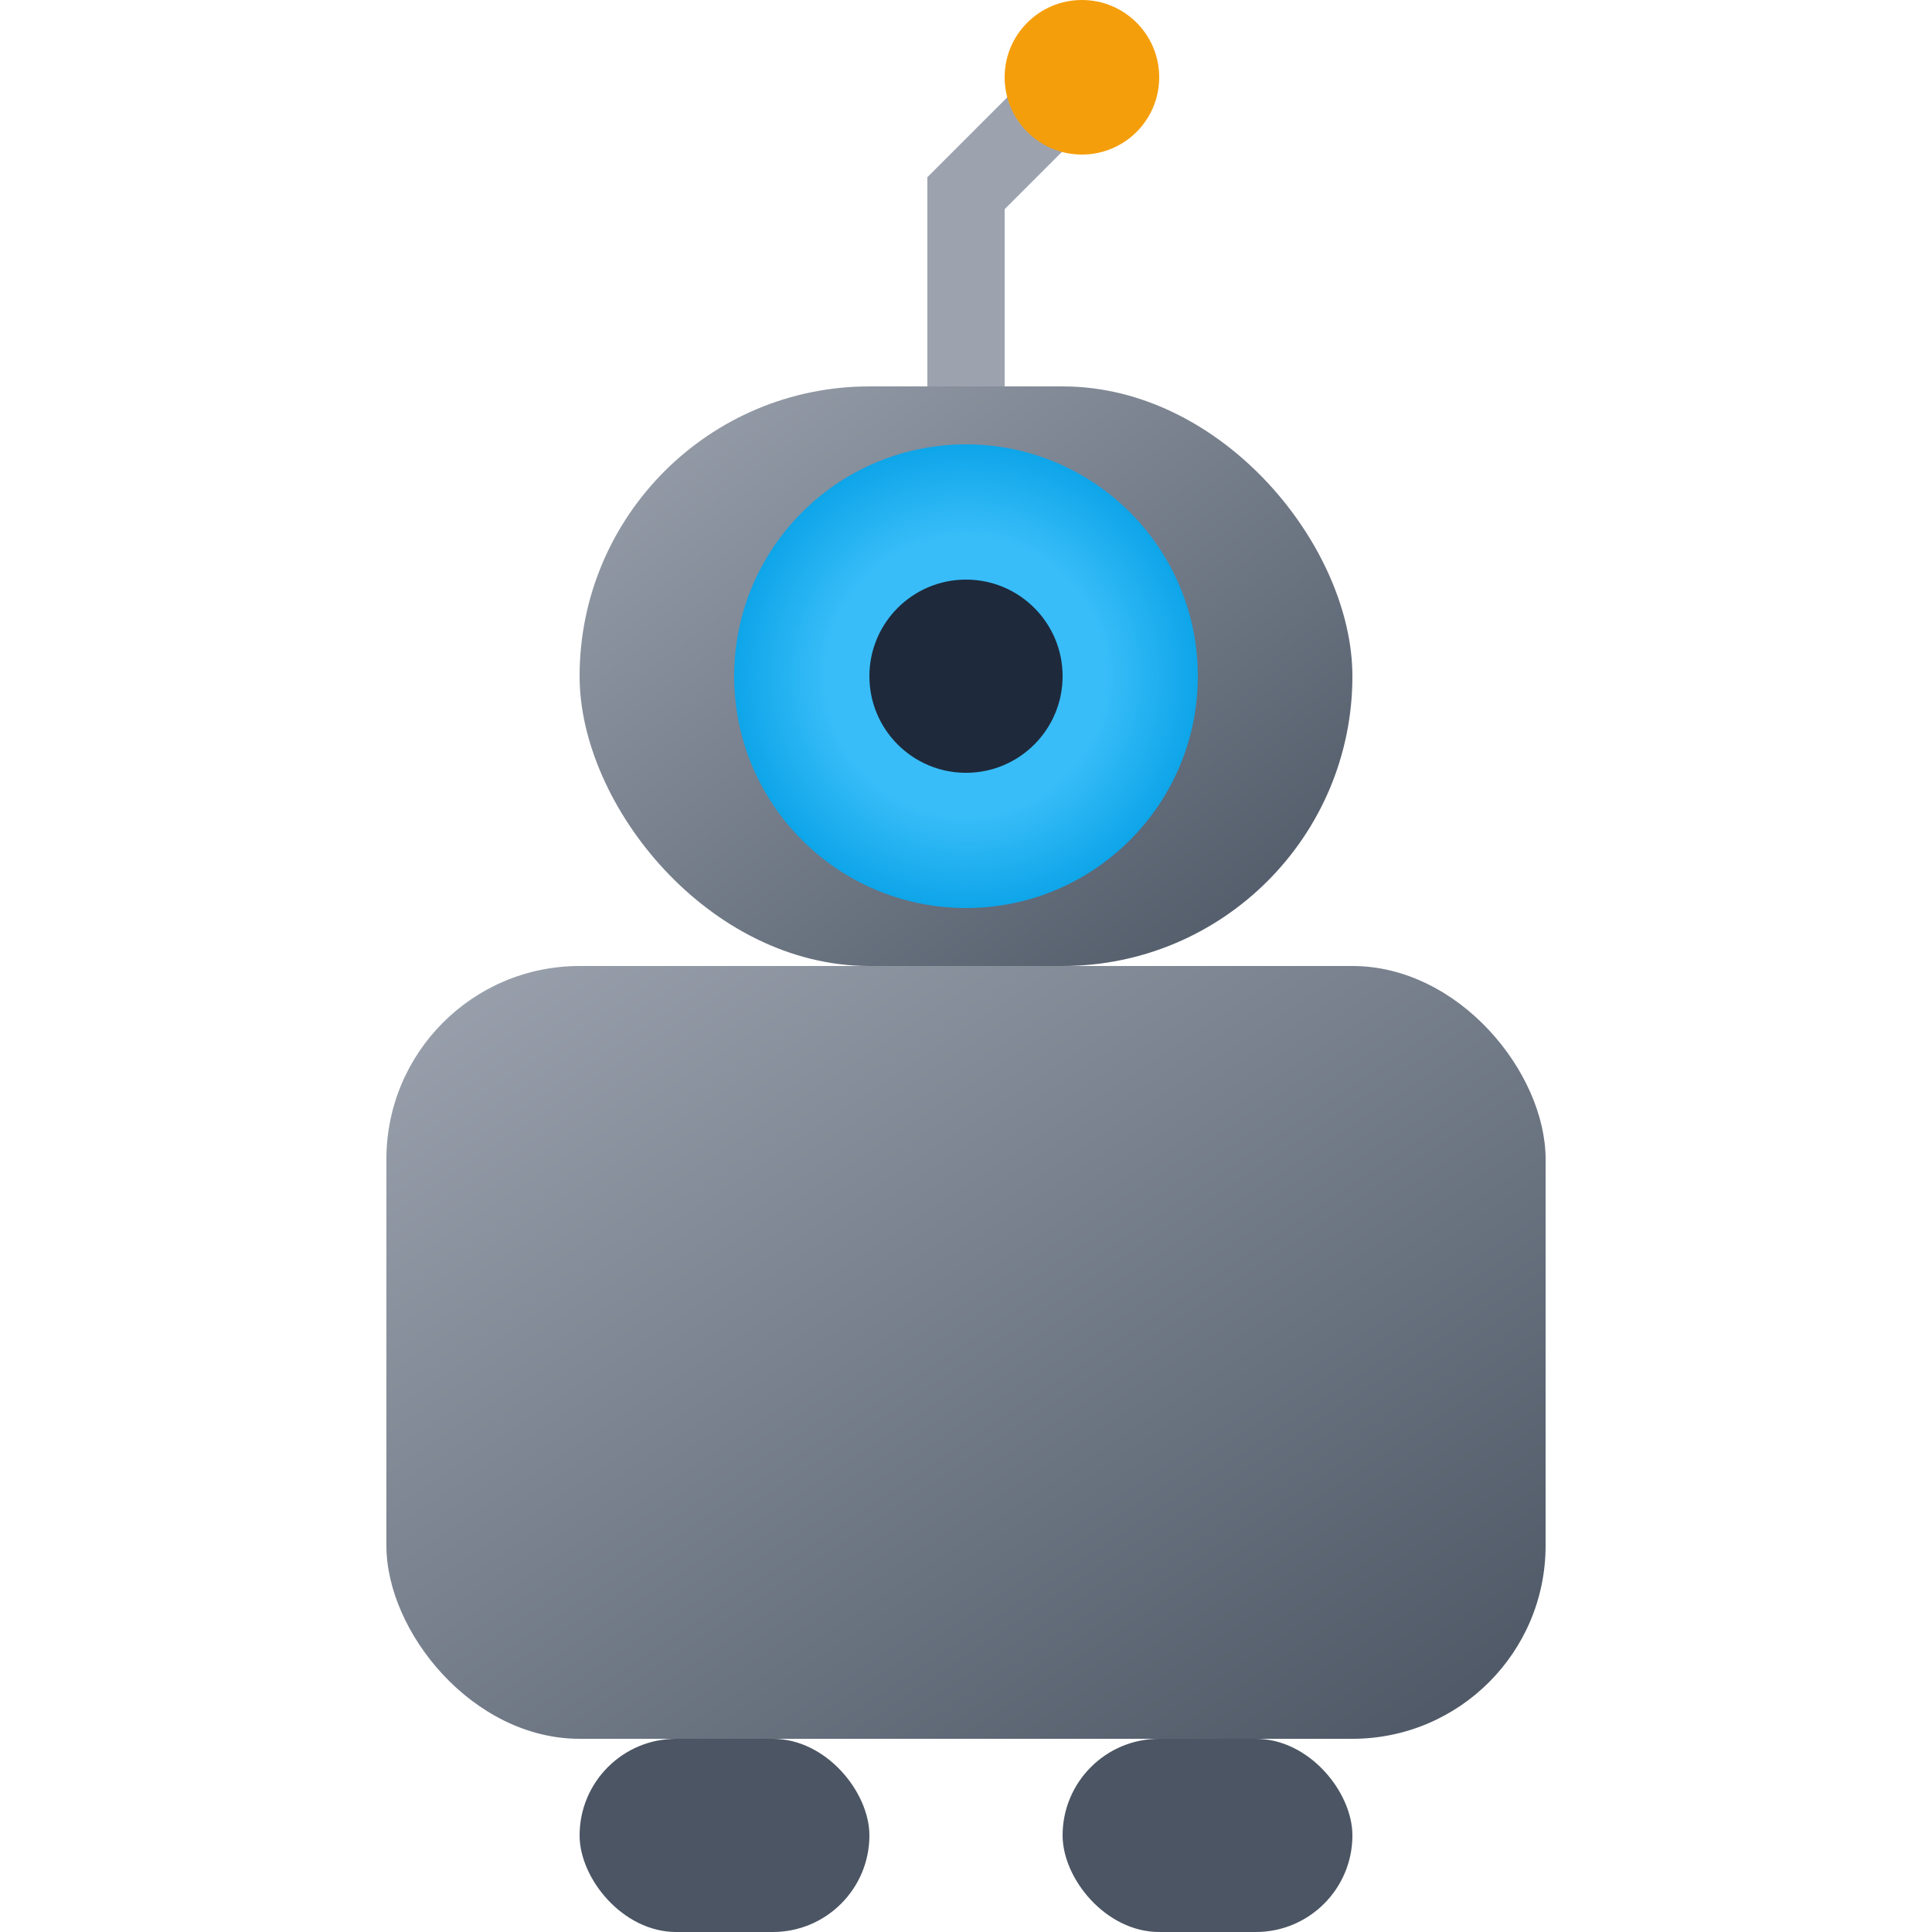 <svg viewBox="0 0 100 100" xmlns="http://www.w3.org/2000/svg">
    <defs>
        <linearGradient id="botBody" x1="0%" y1="0%" x2="100%" y2="100%">
            <stop offset="0%" style="stop-color:#9ca3af;"/>
            <stop offset="100%" style="stop-color:#4b5563;"/>
        </linearGradient>
        <radialGradient id="botEye">
            <stop offset="60%" style="stop-color:#38bdf8;"/>
            <stop offset="100%" style="stop-color:#0ea5e9;"/>
        </radialGradient>
    </defs>
    <!-- Antenna -->
    <path d="M 50 20 L 50 10 L 55 5" stroke="#9ca3af" stroke-width="4" fill="none" stroke-linecap="round"/>
    <circle cx="56" cy="4" r="4" fill="#f59e0b"/>
    <!-- Head -->
    <rect x="30" y="20" width="40" height="30" rx="15" fill="url(#botBody)"/>
    <!-- Eye -->
    <circle cx="50" cy="35" r="12" fill="url(#botEye)" />
    <circle cx="50" cy="35" r="5" fill="#1e293b"/>
    <!-- Body -->
    <rect x="20" y="50" width="60" height="40" rx="10" fill="url(#botBody)"/>
    <!-- Feet -->
    <rect x="30" y="90" width="15" height="10" rx="5" fill="#4b5563"/>
    <rect x="55" y="90" width="15" height="10" rx="5" fill="#4b5563"/>
</svg>